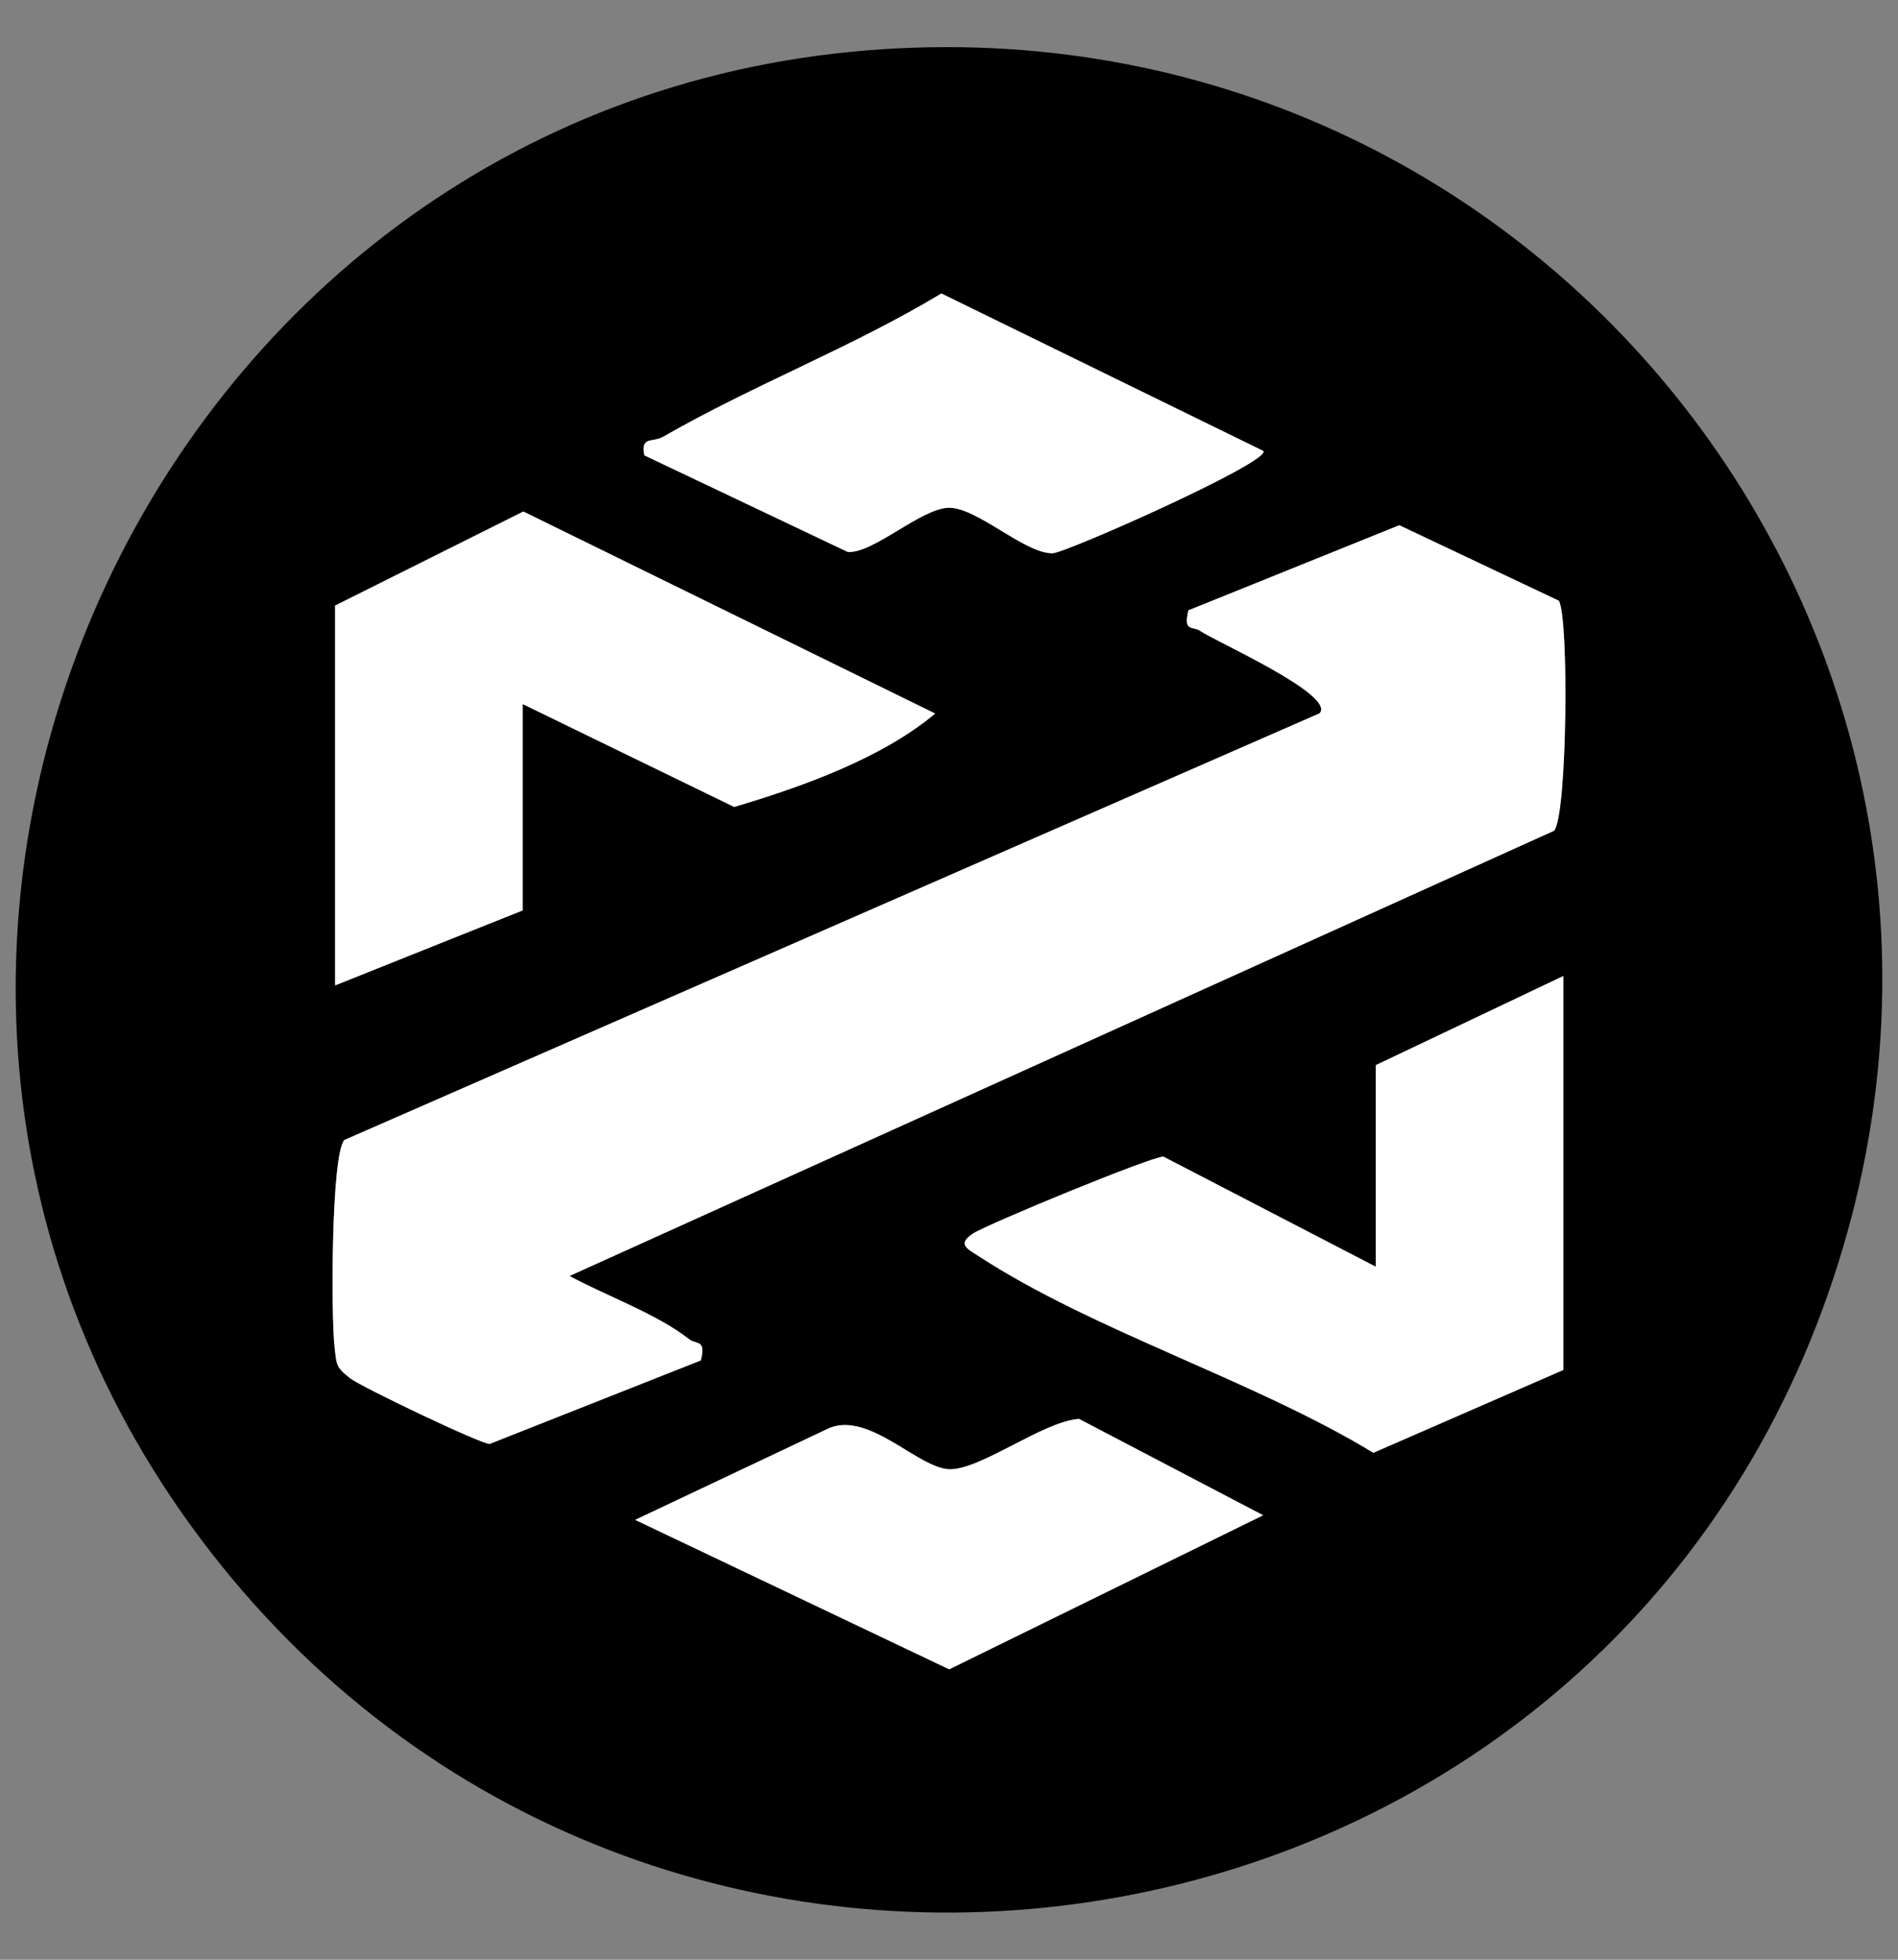 <?xml version="1.0" encoding="UTF-8"?><svg id="a" xmlns="http://www.w3.org/2000/svg" width="496" height="512" viewBox="0 0 496 512"><rect x="0" y="0" width="496" height="512" fill="#808080" stroke="none"/><path d="M226.74,13.15c177.06-14.27,309.77,156.29,251.08,324.59-63.94,183.35-308.99,219.74-425.57,64.06C-61.59,249.77,38.4,28.33,226.74,13.15ZM330.14,117.81l-84.13-41.14c-23.31,14.05-49.23,23.93-72.75,37.46-2.66,1.53-5.96-.25-4.85,4.84l53.09,25.21c6.62.6,19.29-11.53,26.56-11.53,7.34,0,19.63,11.9,26.96,11.9,3.32,0,57.28-23.97,55.12-26.75ZM87.57,158.21v99.24l49.01-19.6v-53.91l55.28,26.88c17.5-5.18,38.57-12.67,52.52-24.4l-107.62-52.78-49.19,24.57ZM148.83,333.37l257.3-116.33c3.42-3.87,3.93-55.65,1.23-60.09l-41.69-19.72-55.12,22.24c-1.36,5.83,1.05,3.95,3.19,5.43,3.82,2.65,35.47,16.7,31.11,21.47l-254.86,111.47c-3.47,3.89-3.48,46.17-2.56,54.08.53,4.53.25,5.22,4.07,8.18,2.88,2.23,33.93,17.09,36.45,17.15l55.19-21.82c1.39-5.64-1.11-4.02-3.1-5.58-8.28-6.52-21.7-11.34-31.21-16.47ZM408.55,357.91v-102.91l-49.01,23.28v52.68l-55.49-28.76c-2.68-.25-46.38,17.76-49.9,20.16-4.09,2.79-1.33,3.91,1.59,5.82,29.9,19.52,71.98,32.43,103.16,51.38l49.65-21.64ZM165.99,397.08l82.07,39.05,82.04-40.25-48.13-25.18c-9.45.68-25.91,13.48-33.93,13.15-8.14-.33-20.72-14.97-31.22-10.8l-50.82,24.03Z"/><path d="M148.83,333.37c9.51,5.13,22.92,9.96,31.21,16.47,1.99,1.57,4.49-.06,3.1,5.58l-55.19,21.82c-2.52-.06-33.56-14.91-36.45-17.15-3.82-2.96-3.54-3.65-4.07-8.18-.92-7.91-.91-50.19,2.56-54.08l254.86-111.47c4.36-4.77-27.29-18.82-31.11-21.47-2.13-1.48-4.55.4-3.19-5.43l55.12-22.24,41.69,19.72c2.7,4.44,2.19,56.22-1.23,60.09l-257.3,116.33Z" fill="#fff"/><path d="M408.55,357.91l-49.65,21.64c-31.18-18.95-73.26-31.86-103.16-51.38-2.92-1.9-5.68-3.03-1.59-5.82,3.52-2.4,47.22-20.41,49.9-20.16l55.49,28.76v-52.68l49.01-23.28v102.91Z" fill="#fff"/><path d="M87.57,158.21l49.19-24.57,107.62,52.78c-13.95,11.73-35.03,19.22-52.52,24.4l-55.28-26.88v53.91l-49.01,19.6v-99.24Z" fill="#fff"/><path d="M330.14,117.81c2.16,2.78-51.8,26.75-55.12,26.75-7.33,0-19.61-11.9-26.96-11.9-7.26,0-19.94,12.13-26.56,11.53l-53.09-25.21c-1.11-5.09,2.2-3.31,4.85-4.84,23.51-13.53,49.43-23.41,72.75-37.46l84.13,41.14Z" fill="#fff"/><path d="M165.99,397.08l50.82-24.03c10.51-4.17,23.08,10.47,31.22,10.8,8.02.32,24.48-12.47,33.93-13.15l48.13,25.18-82.04,40.25-82.07-39.05Z" fill="#fff"/></svg>